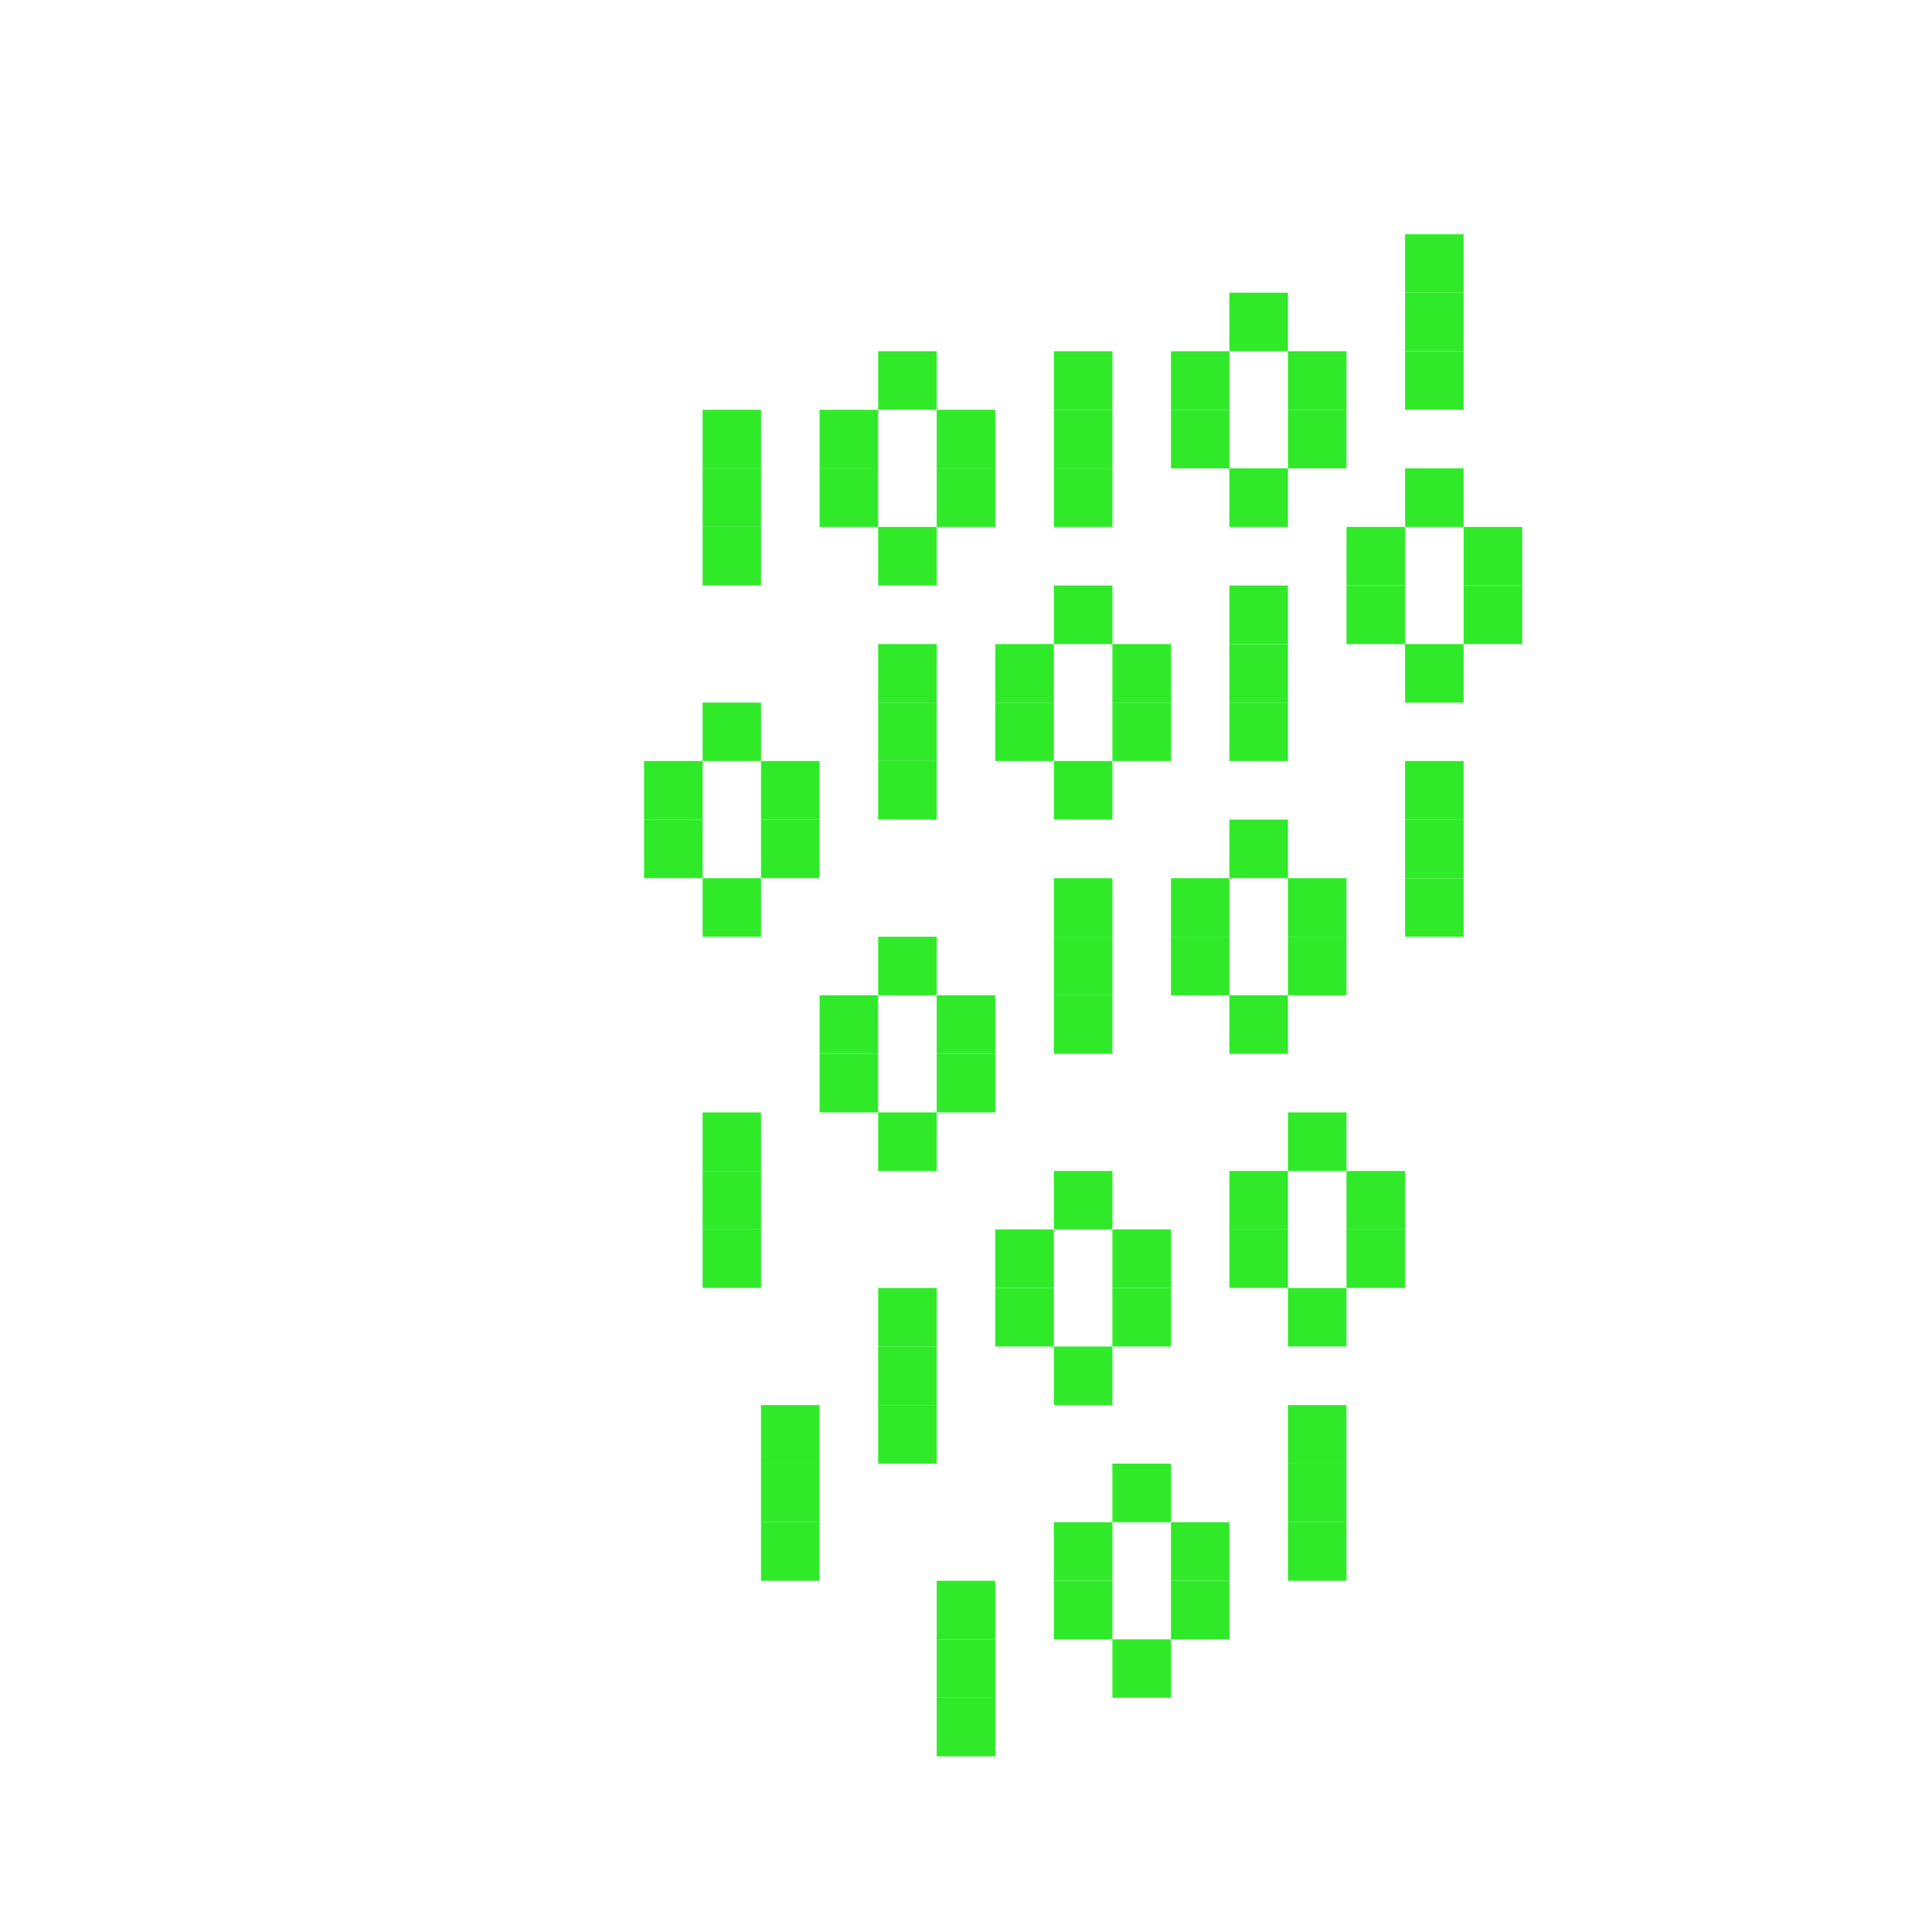 <svg id="f9bc641e-182f-4dc6-811d-203a01953d31" data-name="Layer 1" xmlns="http://www.w3.org/2000/svg" viewBox="0 0 128 128"><rect x="85.33" y="100.85" width="3.88" height="3.88" fill="#30ea2a"/><rect x="85.33" y="96.97" width="3.88" height="3.88" fill="#30ea2a"/><rect x="85.33" y="93.09" width="3.88" height="3.88" fill="#30ea2a"/><rect x="77.58" y="104.73" width="3.87" height="3.88" fill="#30ea2a"/><rect x="73.7" y="108.61" width="3.88" height="3.87" fill="#30ea2a"/><rect x="69.82" y="104.73" width="3.88" height="3.88" fill="#30ea2a"/><rect x="69.82" y="100.85" width="3.88" height="3.88" fill="#30ea2a"/><rect x="77.58" y="100.85" width="3.87" height="3.88" fill="#30ea2a"/><rect x="73.7" y="96.97" width="3.88" height="3.88" fill="#30ea2a"/><rect x="62.06" y="112.48" width="3.88" height="3.88" fill="#30ea2a"/><rect x="62.06" y="108.61" width="3.88" height="3.87" fill="#30ea2a"/><rect x="62.06" y="104.73" width="3.88" height="3.88" fill="#30ea2a"/><rect x="85.33" y="85.33" width="3.88" height="3.88" fill="#30ea2a"/><rect x="89.21" y="81.45" width="3.88" height="3.88" fill="#30ea2a"/><rect x="81.45" y="81.45" width="3.88" height="3.88" fill="#30ea2a"/><rect x="89.21" y="77.58" width="3.88" height="3.87" fill="#30ea2a"/><rect x="85.33" y="73.7" width="3.88" height="3.88" fill="#30ea2a"/><rect x="81.45" y="77.58" width="3.88" height="3.87" fill="#30ea2a"/><rect x="73.7" y="81.45" width="3.88" height="3.88" fill="#30ea2a"/><rect x="73.7" y="85.33" width="3.88" height="3.88" fill="#30ea2a"/><rect x="69.82" y="89.21" width="3.88" height="3.88" fill="#30ea2a"/><rect x="65.94" y="85.33" width="3.88" height="3.88" fill="#30ea2a"/><rect x="65.94" y="81.45" width="3.88" height="3.88" fill="#30ea2a"/><rect x="69.82" y="77.58" width="3.88" height="3.87" fill="#30ea2a"/><rect x="50.42" y="100.85" width="3.88" height="3.88" fill="#30ea2a"/><rect x="50.42" y="96.97" width="3.88" height="3.88" fill="#30ea2a"/><rect x="50.42" y="93.09" width="3.88" height="3.88" fill="#30ea2a"/><rect x="58.18" y="93.09" width="3.88" height="3.88" fill="#30ea2a"/><rect x="58.18" y="89.21" width="3.88" height="3.88" fill="#30ea2a"/><rect x="58.18" y="85.33" width="3.88" height="3.88" fill="#30ea2a"/><rect x="96.97" y="38.79" width="3.88" height="3.88" fill="#30ea2a"/><rect x="96.97" y="34.91" width="3.88" height="3.88" fill="#30ea2a"/><rect x="93.09" y="58.18" width="3.88" height="3.88" fill="#30ea2a"/><rect x="93.09" y="54.3" width="3.88" height="3.88" fill="#30ea2a"/><rect x="93.09" y="50.42" width="3.88" height="3.88" fill="#30ea2a"/><rect x="93.09" y="42.67" width="3.88" height="3.88" fill="#30ea2a"/><rect x="93.09" y="31.03" width="3.88" height="3.88" fill="#30ea2a"/><rect x="93.09" y="23.27" width="3.88" height="3.88" fill="#30ea2a"/><rect x="93.09" y="19.39" width="3.88" height="3.88" fill="#30ea2a"/><rect x="93.09" y="15.52" width="3.88" height="3.87" fill="#30ea2a"/><rect x="89.21" y="38.79" width="3.88" height="3.88" fill="#30ea2a"/><rect x="89.21" y="34.91" width="3.88" height="3.88" fill="#30ea2a"/><rect x="85.33" y="62.06" width="3.88" height="3.88" fill="#30ea2a"/><rect x="85.33" y="58.18" width="3.88" height="3.88" fill="#30ea2a"/><rect x="85.33" y="27.15" width="3.88" height="3.88" fill="#30ea2a"/><rect x="85.33" y="23.27" width="3.88" height="3.88" fill="#30ea2a"/><rect x="81.45" y="65.94" width="3.88" height="3.88" fill="#30ea2a"/><rect x="81.45" y="54.3" width="3.88" height="3.88" fill="#30ea2a"/><rect x="81.45" y="46.55" width="3.88" height="3.87" fill="#30ea2a"/><rect x="81.45" y="42.67" width="3.88" height="3.88" fill="#30ea2a"/><rect x="81.45" y="38.79" width="3.88" height="3.88" fill="#30ea2a"/><rect x="81.45" y="31.03" width="3.88" height="3.88" fill="#30ea2a"/><rect x="81.45" y="19.39" width="3.88" height="3.88" fill="#30ea2a"/><rect x="77.58" y="62.06" width="3.87" height="3.88" fill="#30ea2a"/><rect x="77.58" y="58.18" width="3.87" height="3.88" fill="#30ea2a"/><rect x="77.58" y="27.15" width="3.87" height="3.88" fill="#30ea2a"/><rect x="77.58" y="23.27" width="3.87" height="3.88" fill="#30ea2a"/><rect x="73.7" y="46.55" width="3.88" height="3.87" fill="#30ea2a"/><rect x="73.7" y="42.67" width="3.88" height="3.88" fill="#30ea2a"/><rect x="69.82" y="65.94" width="3.88" height="3.88" fill="#30ea2a"/><rect x="69.82" y="62.06" width="3.88" height="3.88" fill="#30ea2a"/><rect x="69.82" y="58.18" width="3.88" height="3.88" fill="#30ea2a"/><rect x="69.82" y="50.42" width="3.88" height="3.88" fill="#30ea2a"/><rect x="69.82" y="38.79" width="3.88" height="3.88" fill="#30ea2a"/><rect x="69.82" y="31.03" width="3.88" height="3.88" fill="#30ea2a"/><rect x="69.82" y="27.15" width="3.88" height="3.88" fill="#30ea2a"/><rect x="69.82" y="23.27" width="3.88" height="3.88" fill="#30ea2a"/><rect x="65.94" y="46.55" width="3.88" height="3.87" fill="#30ea2a"/><rect x="65.94" y="42.67" width="3.88" height="3.88" fill="#30ea2a"/><rect x="62.06" y="69.82" width="3.88" height="3.88" fill="#30ea2a"/><rect x="62.06" y="65.94" width="3.88" height="3.88" fill="#30ea2a"/><rect x="62.06" y="31.03" width="3.88" height="3.88" fill="#30ea2a"/><rect x="62.06" y="27.15" width="3.88" height="3.88" fill="#30ea2a"/><rect x="58.18" y="73.7" width="3.88" height="3.88" fill="#30ea2a"/><rect x="58.18" y="62.06" width="3.88" height="3.88" fill="#30ea2a"/><rect x="58.18" y="50.42" width="3.88" height="3.88" fill="#30ea2a"/><rect x="58.18" y="46.55" width="3.88" height="3.87" fill="#30ea2a"/><rect x="58.18" y="42.67" width="3.88" height="3.88" fill="#30ea2a"/><rect x="58.18" y="34.91" width="3.88" height="3.88" fill="#30ea2a"/><rect x="58.18" y="23.27" width="3.88" height="3.88" fill="#30ea2a"/><rect x="54.3" y="69.82" width="3.88" height="3.88" fill="#30ea2a"/><rect x="54.3" y="65.94" width="3.88" height="3.88" fill="#30ea2a"/><rect x="54.3" y="31.03" width="3.88" height="3.88" fill="#30ea2a"/><rect x="54.3" y="27.15" width="3.88" height="3.88" fill="#30ea2a"/><rect x="50.42" y="54.3" width="3.88" height="3.88" fill="#30ea2a"/><rect x="50.42" y="50.42" width="3.88" height="3.88" fill="#30ea2a"/><rect x="46.55" y="81.45" width="3.87" height="3.88" fill="#30ea2a"/><rect x="46.55" y="77.58" width="3.87" height="3.87" fill="#30ea2a"/><rect x="46.55" y="73.7" width="3.87" height="3.88" fill="#30ea2a"/><rect x="46.55" y="58.18" width="3.87" height="3.88" fill="#30ea2a"/><rect x="46.55" y="46.55" width="3.87" height="3.87" fill="#30ea2a"/><rect x="46.55" y="34.91" width="3.87" height="3.88" fill="#30ea2a"/><rect x="46.55" y="31.03" width="3.87" height="3.88" fill="#30ea2a"/><rect x="46.55" y="27.15" width="3.87" height="3.88" fill="#30ea2a"/><rect x="42.67" y="54.3" width="3.88" height="3.88" fill="#30ea2a"/><rect x="42.67" y="50.42" width="3.88" height="3.88" fill="#30ea2a"/></svg>